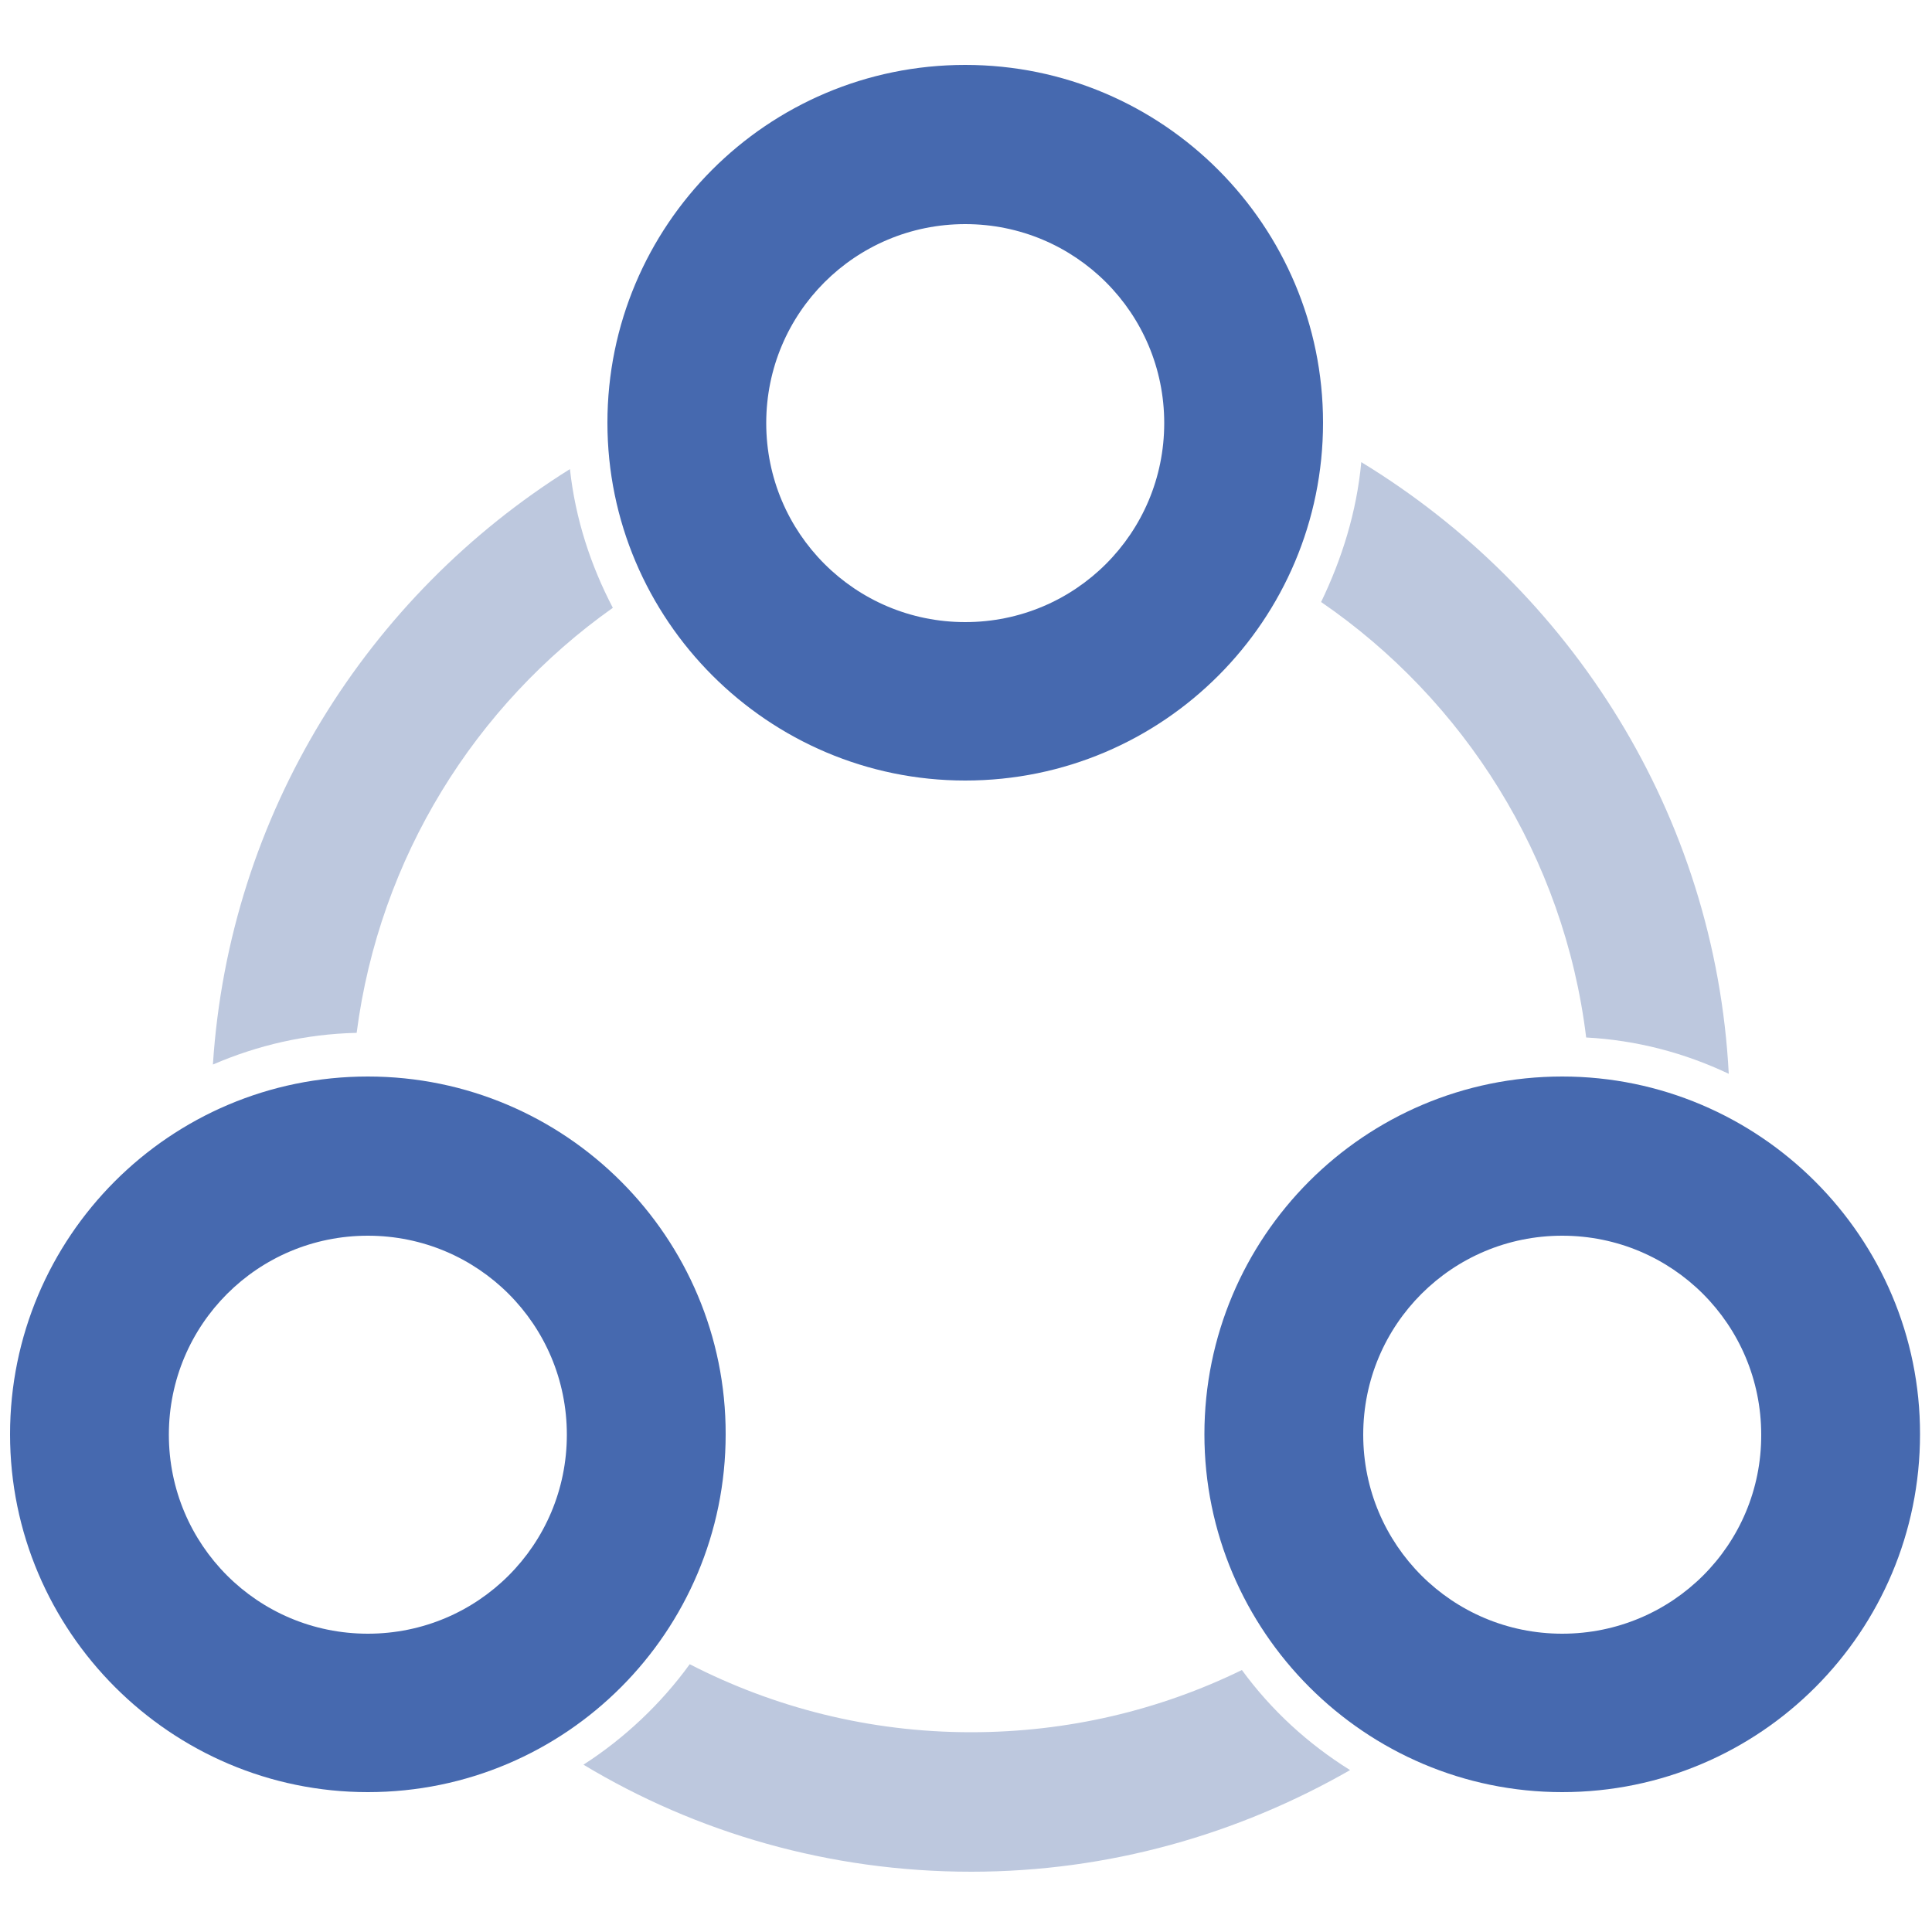 <?xml version="1.0" encoding="utf-8"?>
<!-- Generator: Adobe Illustrator 19.0.0, SVG Export Plug-In . SVG Version: 6.00 Build 0)  -->
<svg version="1.1" id="图层_1" xmlns="http://www.w3.org/2000/svg" xmlns:xlink="http://www.w3.org/1999/xlink" x="0px" y="0px"
	 viewBox="0 0 500 500" style="enable-background:new 0 0 500 500;" xml:space="preserve">
<style type="text/css">
	.st0{fill:#4669AF;}
	.st1{fill:#BDC8DE;}
	.st2{fill:#CFCFCF;}
</style>
<g>
	<path class="st0" d="M249.8,16.8c-51.3,0-92.6,41.6-92.6,92.6c0,51,41.6,92.6,92.6,92.6c51.3,0,92.6-41.6,92.6-92.6
		C342.4,58.5,301.1,16.8,249.8,16.8z M249.8,161c-28.5,0-51.5-23-51.5-51.5c0-28.5,23-51.5,51.5-51.5c28.5,0,51.5,23,51.5,51.5
		C301.3,138,278.3,161,249.8,161z"/>
	<path class="st0" d="M404.3,278.6c-51.3,0-92.6,41.6-92.6,92.6c0,51,41.6,92.6,92.6,92.6c51.3,0,92.6-41.6,92.6-92.6
		C497,320.3,455.4,278.6,404.3,278.6z M404.3,422.8c-28.5,0-51.5-23-51.5-51.5c0-28.5,23-51.5,51.5-51.5c28.5,0,51.5,23,51.5,51.5
		C455.9,399.8,432.8,422.8,404.3,422.8z"/>
	<path class="st0" d="M95.2,278.6c-51.3,0-92.6,41.6-92.6,92.6c0,51,41.6,92.6,92.6,92.6c51.3,0,92.6-41.6,92.6-92.6
		C187.9,320.3,146.5,278.6,95.2,278.6z M95.2,422.8c-28.5,0-51.5-23-51.5-51.5c0-28.5,23-51.5,51.5-51.5c28.5,0,51.5,23,51.5,51.5
		C146.7,399.8,123.7,422.8,95.2,422.8z"/>
	<path class="st1" d="M158.6,157.3c-5.7-10.9-9.7-23-11.1-35.9c-52.3,32.7-88.2,89.2-92.4,154.1c11.6-5,24-7.9,37.2-8.2
		C98.2,221.9,123,182.5,158.6,157.3L158.6,157.3z"/>
	<path class="st1" d="M410.5,268.5c13.1,0.7,25.5,4,36.9,9.4c-3.5-67.1-40.9-125.3-95.1-158.3c-1.2,12.9-5,25-10.4,36.2
		C378.8,181.1,404.8,221.7,410.5,268.5L410.5,268.5z"/>
	<path class="st2" d="M410.5,268.5"/>
	<path class="st1" d="M321.4,432.2c-21.3,10.4-45.1,16.1-70.1,16.1c-26.3,0-51-6.4-72.8-17.6c-7.4,10.2-16.8,19.1-27.5,26
		c29.2,17.6,63.7,27.7,100.3,27.7c35.7,0,69.1-9.7,98.1-26.3C338.5,451.3,329,442.6,321.4,432.2L321.4,432.2z M321.4,432.2"/>
</g>
</svg>

